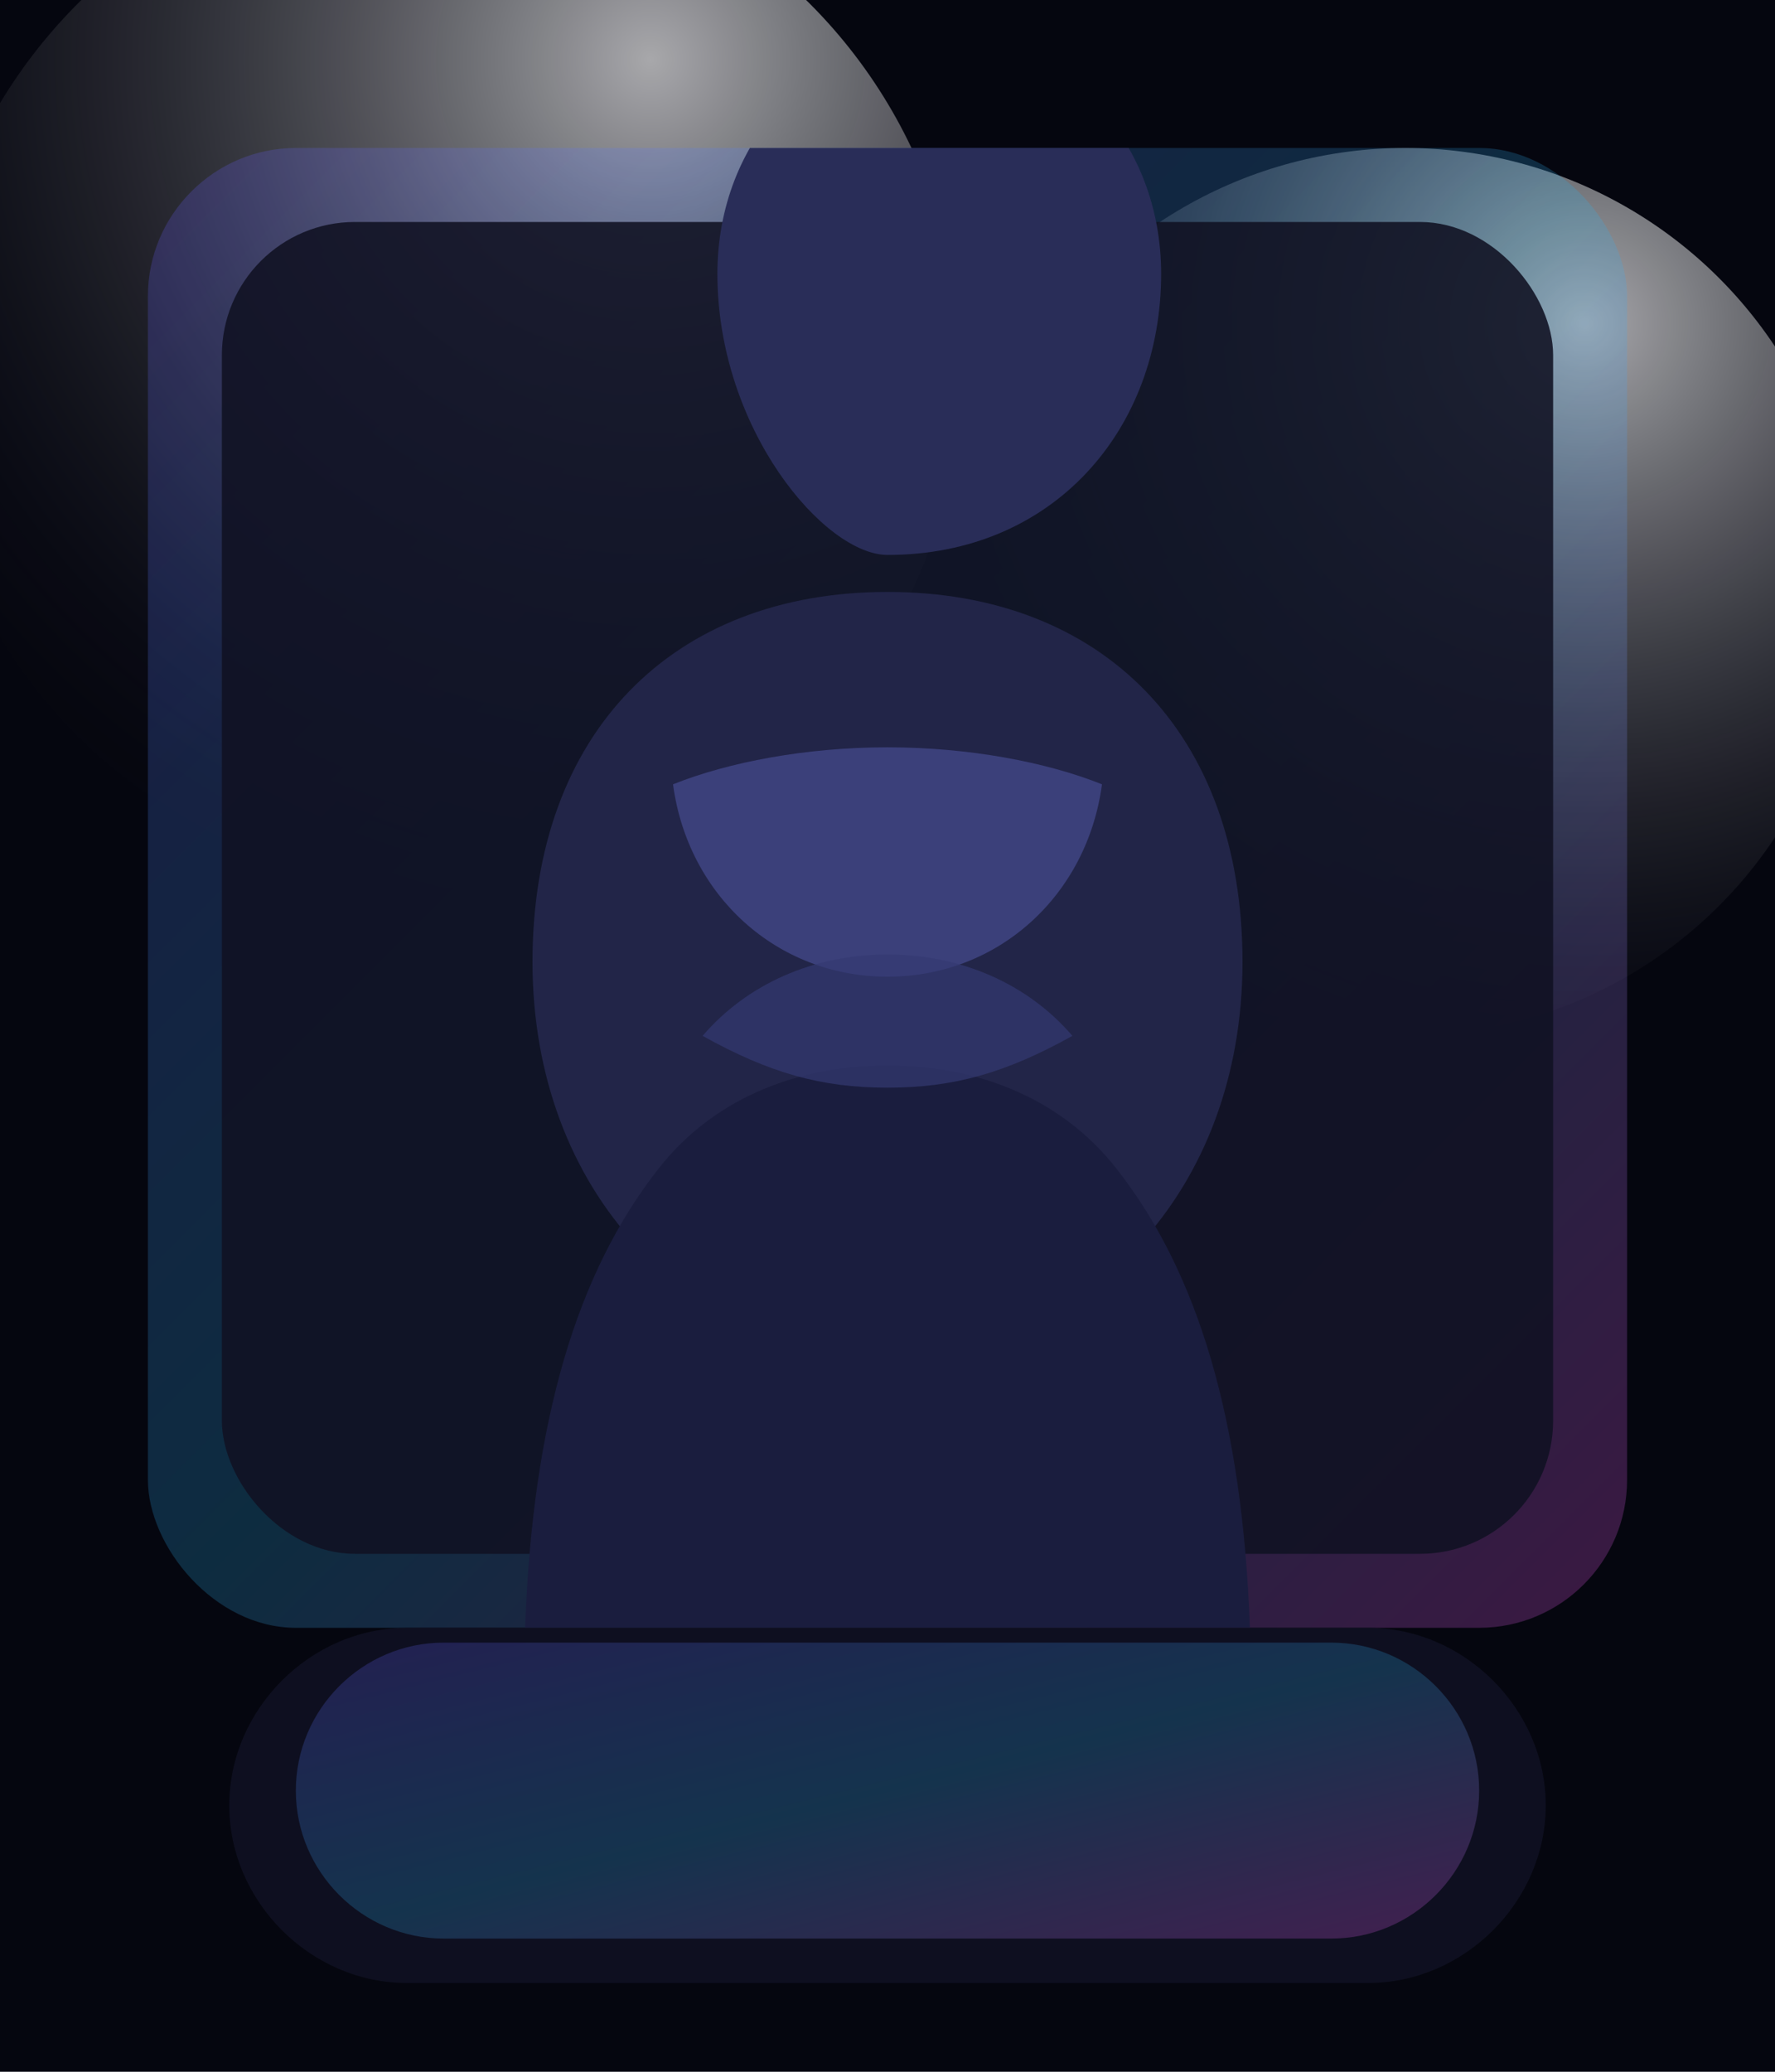 ﻿<svg xmlns="http://www.w3.org/2000/svg" viewBox="0 0 480 560">
  <defs>
    <linearGradient id="bg" x1="0" y1="0" x2="1" y2="1">
      <stop offset="0%" stop-color="#6d59ff" />
      <stop offset="50%" stop-color="#2ab2ee" />
      <stop offset="100%" stop-color="#ff56f6" />
    </linearGradient>
    <radialGradient id="glow" cx="0.7" cy="0.2" r="0.9">
      <stop offset="0%" stop-color="#ffffff" stop-opacity="0.65" />
      <stop offset="100%" stop-color="#060712" stop-opacity="0" />
    </radialGradient>
    <clipPath id="frame">
      <path d="M80 40h320c22 0 40 18 40 40v340c0 22-18 40-40 40H80c-22 0-40-18-40-40V80c0-22 18-40 40-40z" />
    </clipPath>
  </defs>
  <rect width="480" height="560" fill="#05060f" />
  <circle cx="120" cy="100" r="140" fill="url(#glow)" />
  <circle cx="380" cy="160" r="120" fill="url(#glow)" />
  <g clip-path="url(#frame)">
    <rect x="40" y="40" width="400" height="400" rx="40" fill="url(#bg)" opacity="0.22" />
    <rect x="60" y="60" width="360" height="360" rx="36" fill="#101122" opacity="0.88" />
    <path d="M240 160c-58 0-96 38-96 100s42 106 96 106 96-44 96-106-38-100-96-100z" fill="#222548" />
    <path d="M240 150c45 0 74-34 74-76 0-36-26-64-60-64s-60 28-60 64c0 42 29 76 46 76z" fill="#292d58" />
    <path d="M178 316c14-18 36-28 62-28s48 10 62 28c22 28 34 68 36 124H142c2-56 14-96 36-124z" fill="#1a1d3e" />
    <path d="M182 212c4 30 28 52 58 52s54-22 58-52c-15-6-36-10-58-10s-43 4-58 10z" fill="#5056a4" opacity="0.55" />
    <path d="M190 280c18 10 32 14 50 14s32-4 50-14c-12-14-30-22-50-22s-38 8-50 22z" fill="#343a72" opacity="0.7" />
  </g>
  <path d="M110 440h260c26 0 48 22 48 48s-22 48-48 48H110c-26 0-48-22-48-48s22-48 48-48z" fill="#101122" opacity="0.92" />
  <path d="M120 444h240c22 0 40 18 40 40s-18 40-40 40H120c-22 0-40-18-40-40s18-40 40-40z" fill="url(#bg)" opacity="0.22" />
</svg>
